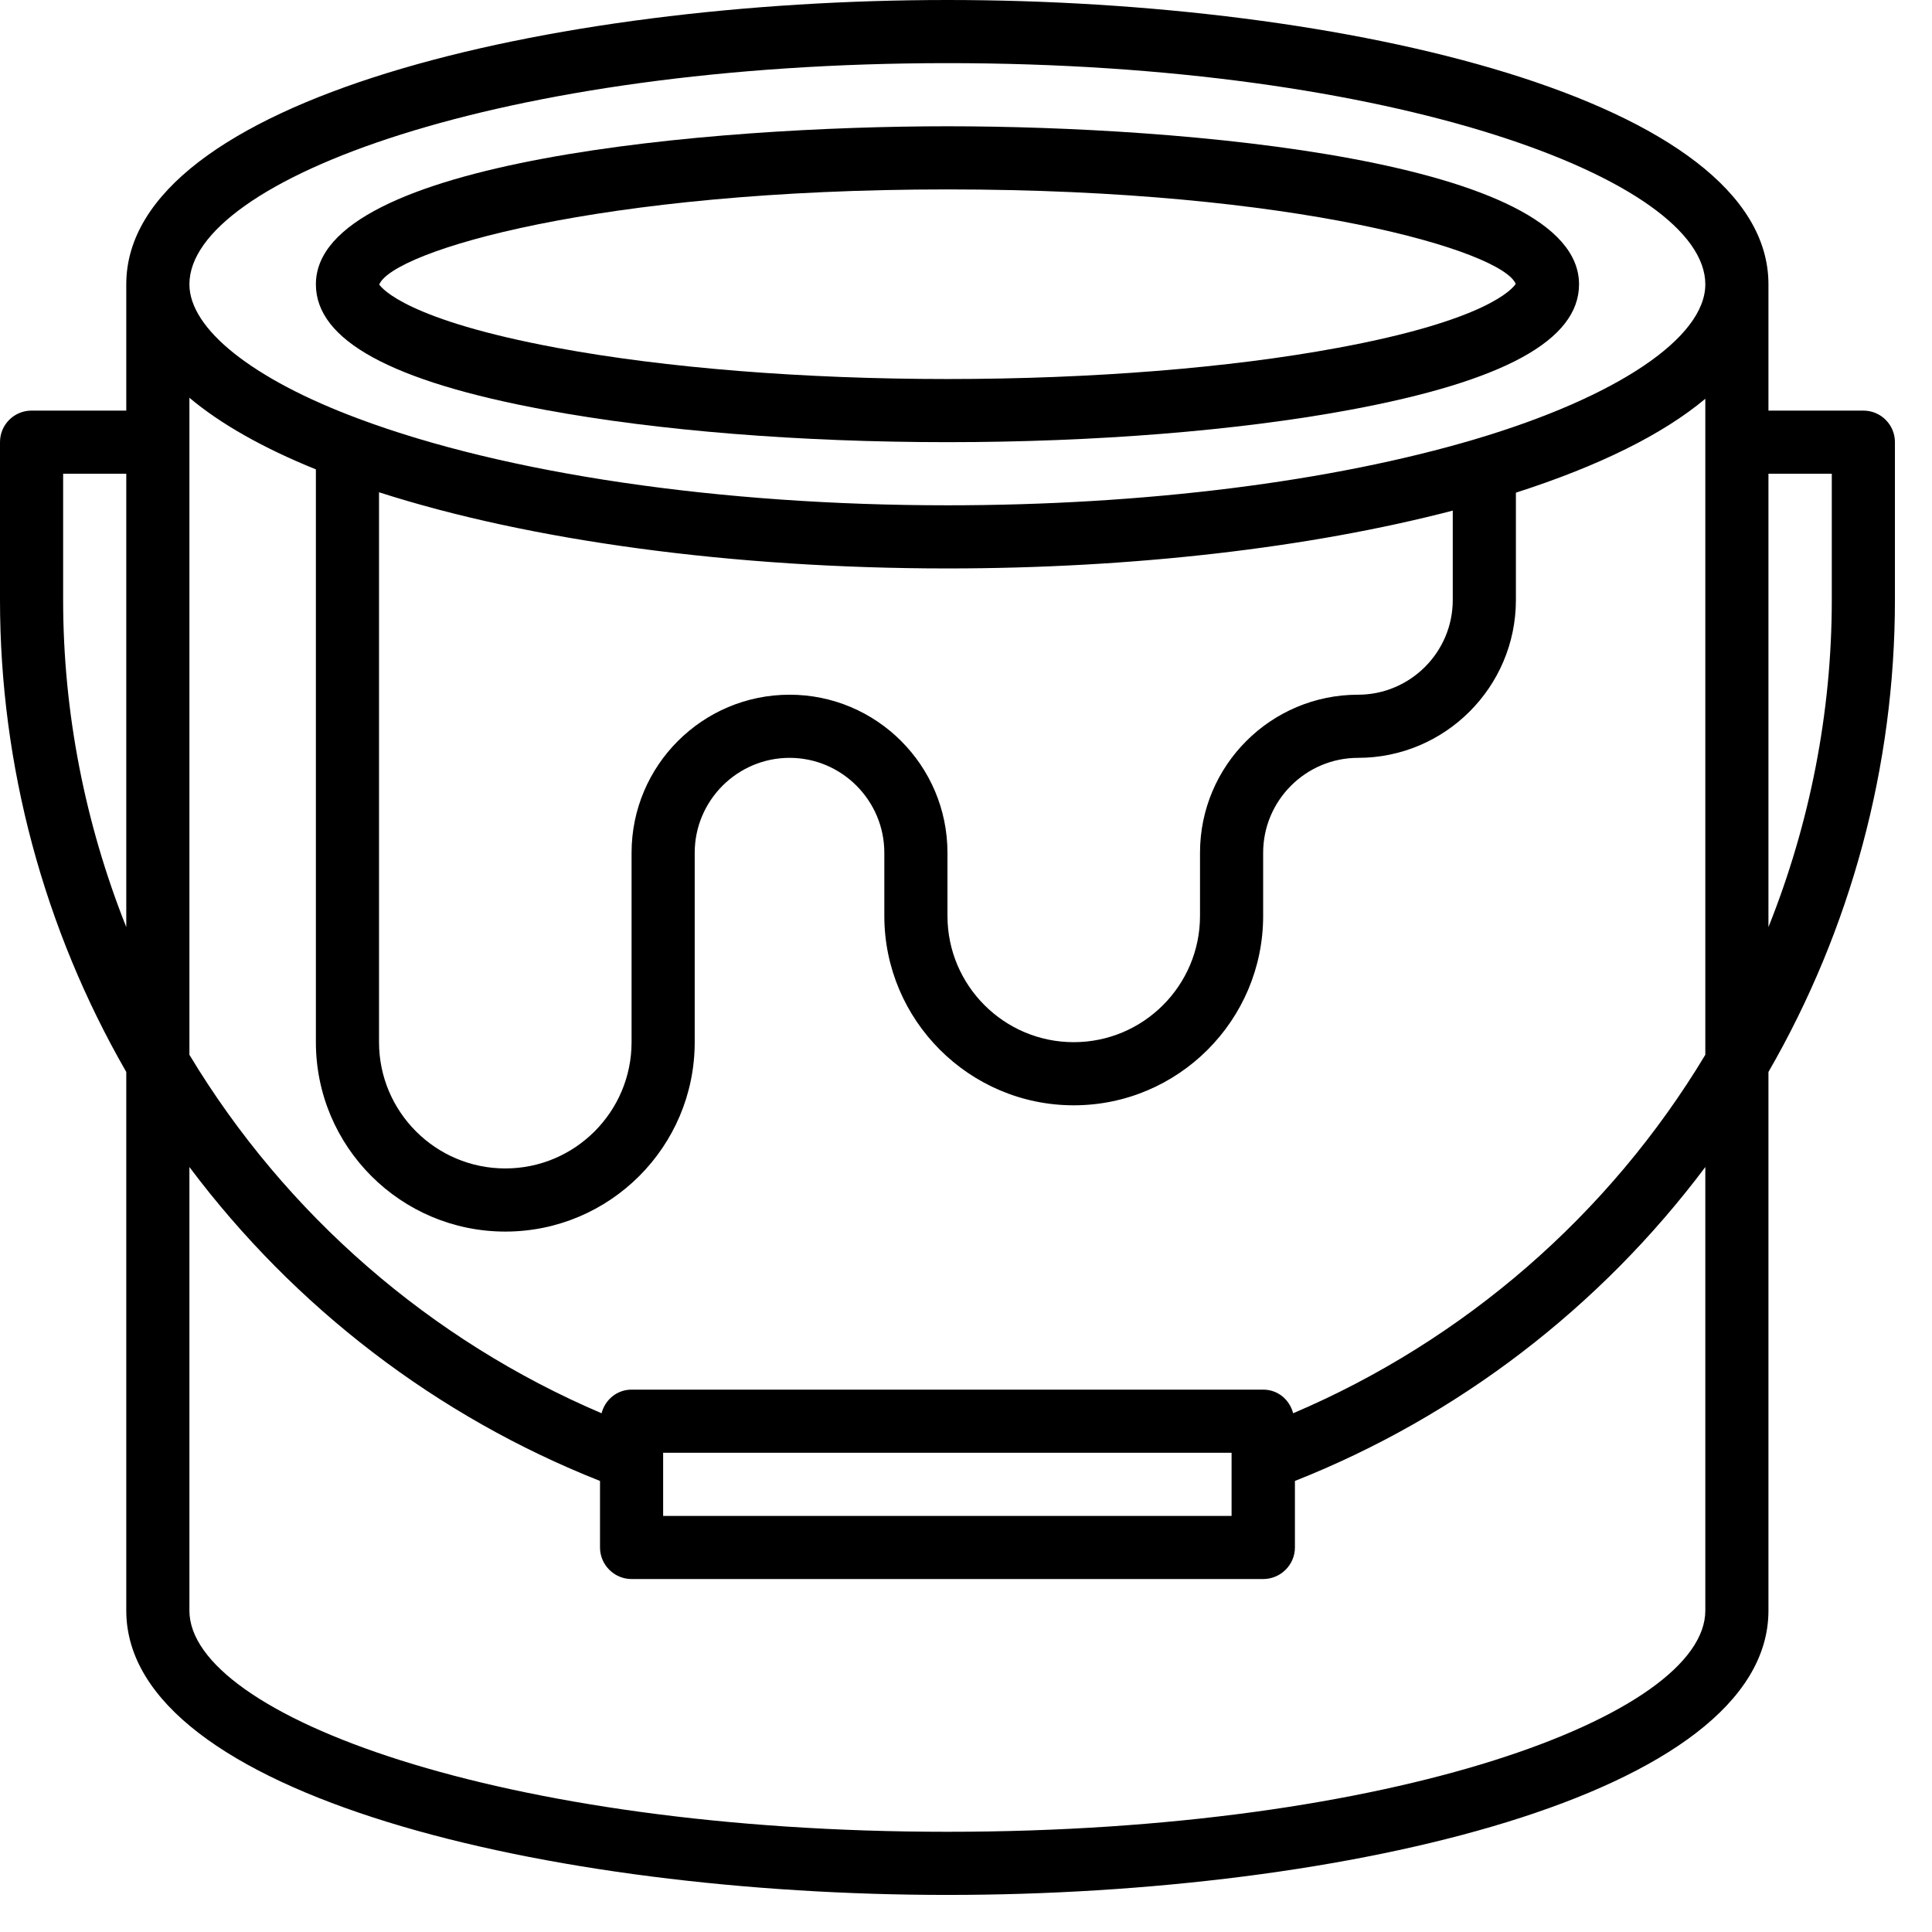 <svg xmlns="http://www.w3.org/2000/svg" xmlns:xlink="http://www.w3.org/1999/xlink" width="51" zoomAndPan="magnify" viewBox="0 0 38.25 38.25" height="51" preserveAspectRatio="xMidYMid meet" version="1.0"><defs><clipPath id="877de8f8ae"><path d="M 0 0 L 37.516 0 L 37.516 37.516 L 0 37.516 Z M 0 0 " clip-rule="nonzero"/></clipPath></defs><path fill="#000000" d="M 18.758 3.75 C 25.688 3.75 29.75 4.977 30.008 5.621 C 29.945 5.715 29.449 6.34 26.484 6.887 C 24.344 7.285 21.602 7.504 18.758 7.504 C 15.914 7.504 13.172 7.285 11.031 6.887 C 8.059 6.336 7.562 5.711 7.508 5.633 C 7.785 4.969 11.844 3.75 18.758 3.75 Z M 10.805 8.117 C 13.016 8.527 15.84 8.754 18.758 8.754 C 21.676 8.754 24.5 8.527 26.711 8.117 C 29.773 7.551 31.262 6.734 31.262 5.629 C 31.262 3.16 23.402 2.5 18.758 2.5 C 14.113 2.5 6.254 3.16 6.254 5.629 C 6.254 6.734 7.742 7.551 10.805 8.117 " fill-opacity="1" fill-rule="nonzero"/><g clip-path="url(#877de8f8ae)"><path fill="#000000" d="M 36.266 11.879 C 36.266 14.105 35.832 16.305 35.012 18.355 L 35.012 9.379 L 36.266 9.379 Z M 18.758 36.266 C 9.914 36.266 3.75 33.957 3.75 31.887 L 3.75 23.105 C 5.832 25.883 8.648 28.043 11.879 29.32 L 11.879 30.637 C 11.879 30.98 12.16 31.262 12.504 31.262 L 25.008 31.262 C 25.355 31.262 25.637 30.98 25.637 30.637 L 25.637 29.32 C 28.863 28.043 31.68 25.883 33.762 23.105 L 33.762 31.887 C 33.762 33.957 27.602 36.266 18.758 36.266 Z M 1.25 9.379 L 2.5 9.379 L 2.5 18.355 C 1.684 16.305 1.25 14.105 1.25 11.879 Z M 18.758 1.25 C 27.602 1.25 33.762 3.559 33.762 5.629 C 33.762 6.684 32.02 7.859 29.207 8.695 C 26.363 9.539 22.652 10.004 18.758 10.004 C 14.258 10.004 10.008 9.379 7.098 8.289 C 5 7.508 3.75 6.512 3.75 5.629 C 3.75 3.559 9.914 1.25 18.758 1.25 Z M 18.758 11.254 C 22.418 11.254 25.926 10.848 28.762 10.109 L 28.762 11.879 C 28.762 12.914 27.918 13.754 26.887 13.754 C 25.16 13.754 23.758 15.156 23.758 16.883 L 23.758 18.133 C 23.758 19.512 22.637 20.633 21.258 20.633 C 19.879 20.633 18.758 19.512 18.758 18.133 L 18.758 16.883 C 18.758 15.156 17.355 13.754 15.633 13.754 C 13.906 13.754 12.504 15.156 12.504 16.883 L 12.504 20.633 C 12.504 22.012 11.383 23.133 10.004 23.133 C 8.625 23.133 7.504 22.012 7.504 20.633 L 7.504 9.746 C 10.492 10.707 14.52 11.254 18.758 11.254 Z M 25.602 27.98 C 25.531 27.711 25.301 27.512 25.008 27.512 L 12.504 27.512 C 12.215 27.512 11.98 27.711 11.91 27.98 C 8.531 26.539 5.66 24.055 3.75 20.883 L 3.75 7.875 C 4.363 8.391 5.203 8.867 6.254 9.293 L 6.254 20.633 C 6.254 22.703 7.934 24.383 10.004 24.383 C 12.074 24.383 13.754 22.703 13.754 20.633 L 13.754 16.883 C 13.754 15.848 14.598 15.004 15.633 15.004 C 16.664 15.004 17.508 15.848 17.508 16.883 L 17.508 18.133 C 17.508 20.199 19.191 21.883 21.258 21.883 C 23.328 21.883 25.008 20.199 25.008 18.133 L 25.008 16.883 C 25.008 15.848 25.852 15.004 26.887 15.004 C 28.609 15.004 30.012 13.602 30.012 11.879 L 30.012 9.754 C 31.664 9.223 32.922 8.598 33.762 7.895 L 33.762 20.883 C 31.855 24.055 28.984 26.539 25.602 27.98 Z M 13.129 28.762 L 24.383 28.762 L 24.383 30.012 L 13.129 30.012 Z M 37.516 8.754 C 37.516 8.406 37.234 8.129 36.891 8.129 L 35.012 8.129 L 35.012 5.629 C 35.012 1.973 26.637 0 18.758 0 C 10.875 0 2.5 1.973 2.5 5.629 L 2.5 8.129 L 0.625 8.129 C 0.281 8.129 0 8.406 0 8.754 L 0 11.879 C 0 15.16 0.867 18.387 2.5 21.223 L 2.5 31.887 C 2.5 35.543 10.875 37.516 18.758 37.516 C 26.637 37.516 35.012 35.543 35.012 31.887 L 35.012 21.223 C 36.648 18.387 37.516 15.16 37.516 11.879 L 37.516 8.754 " fill-opacity="1" fill-rule="nonzero"/></g></svg>